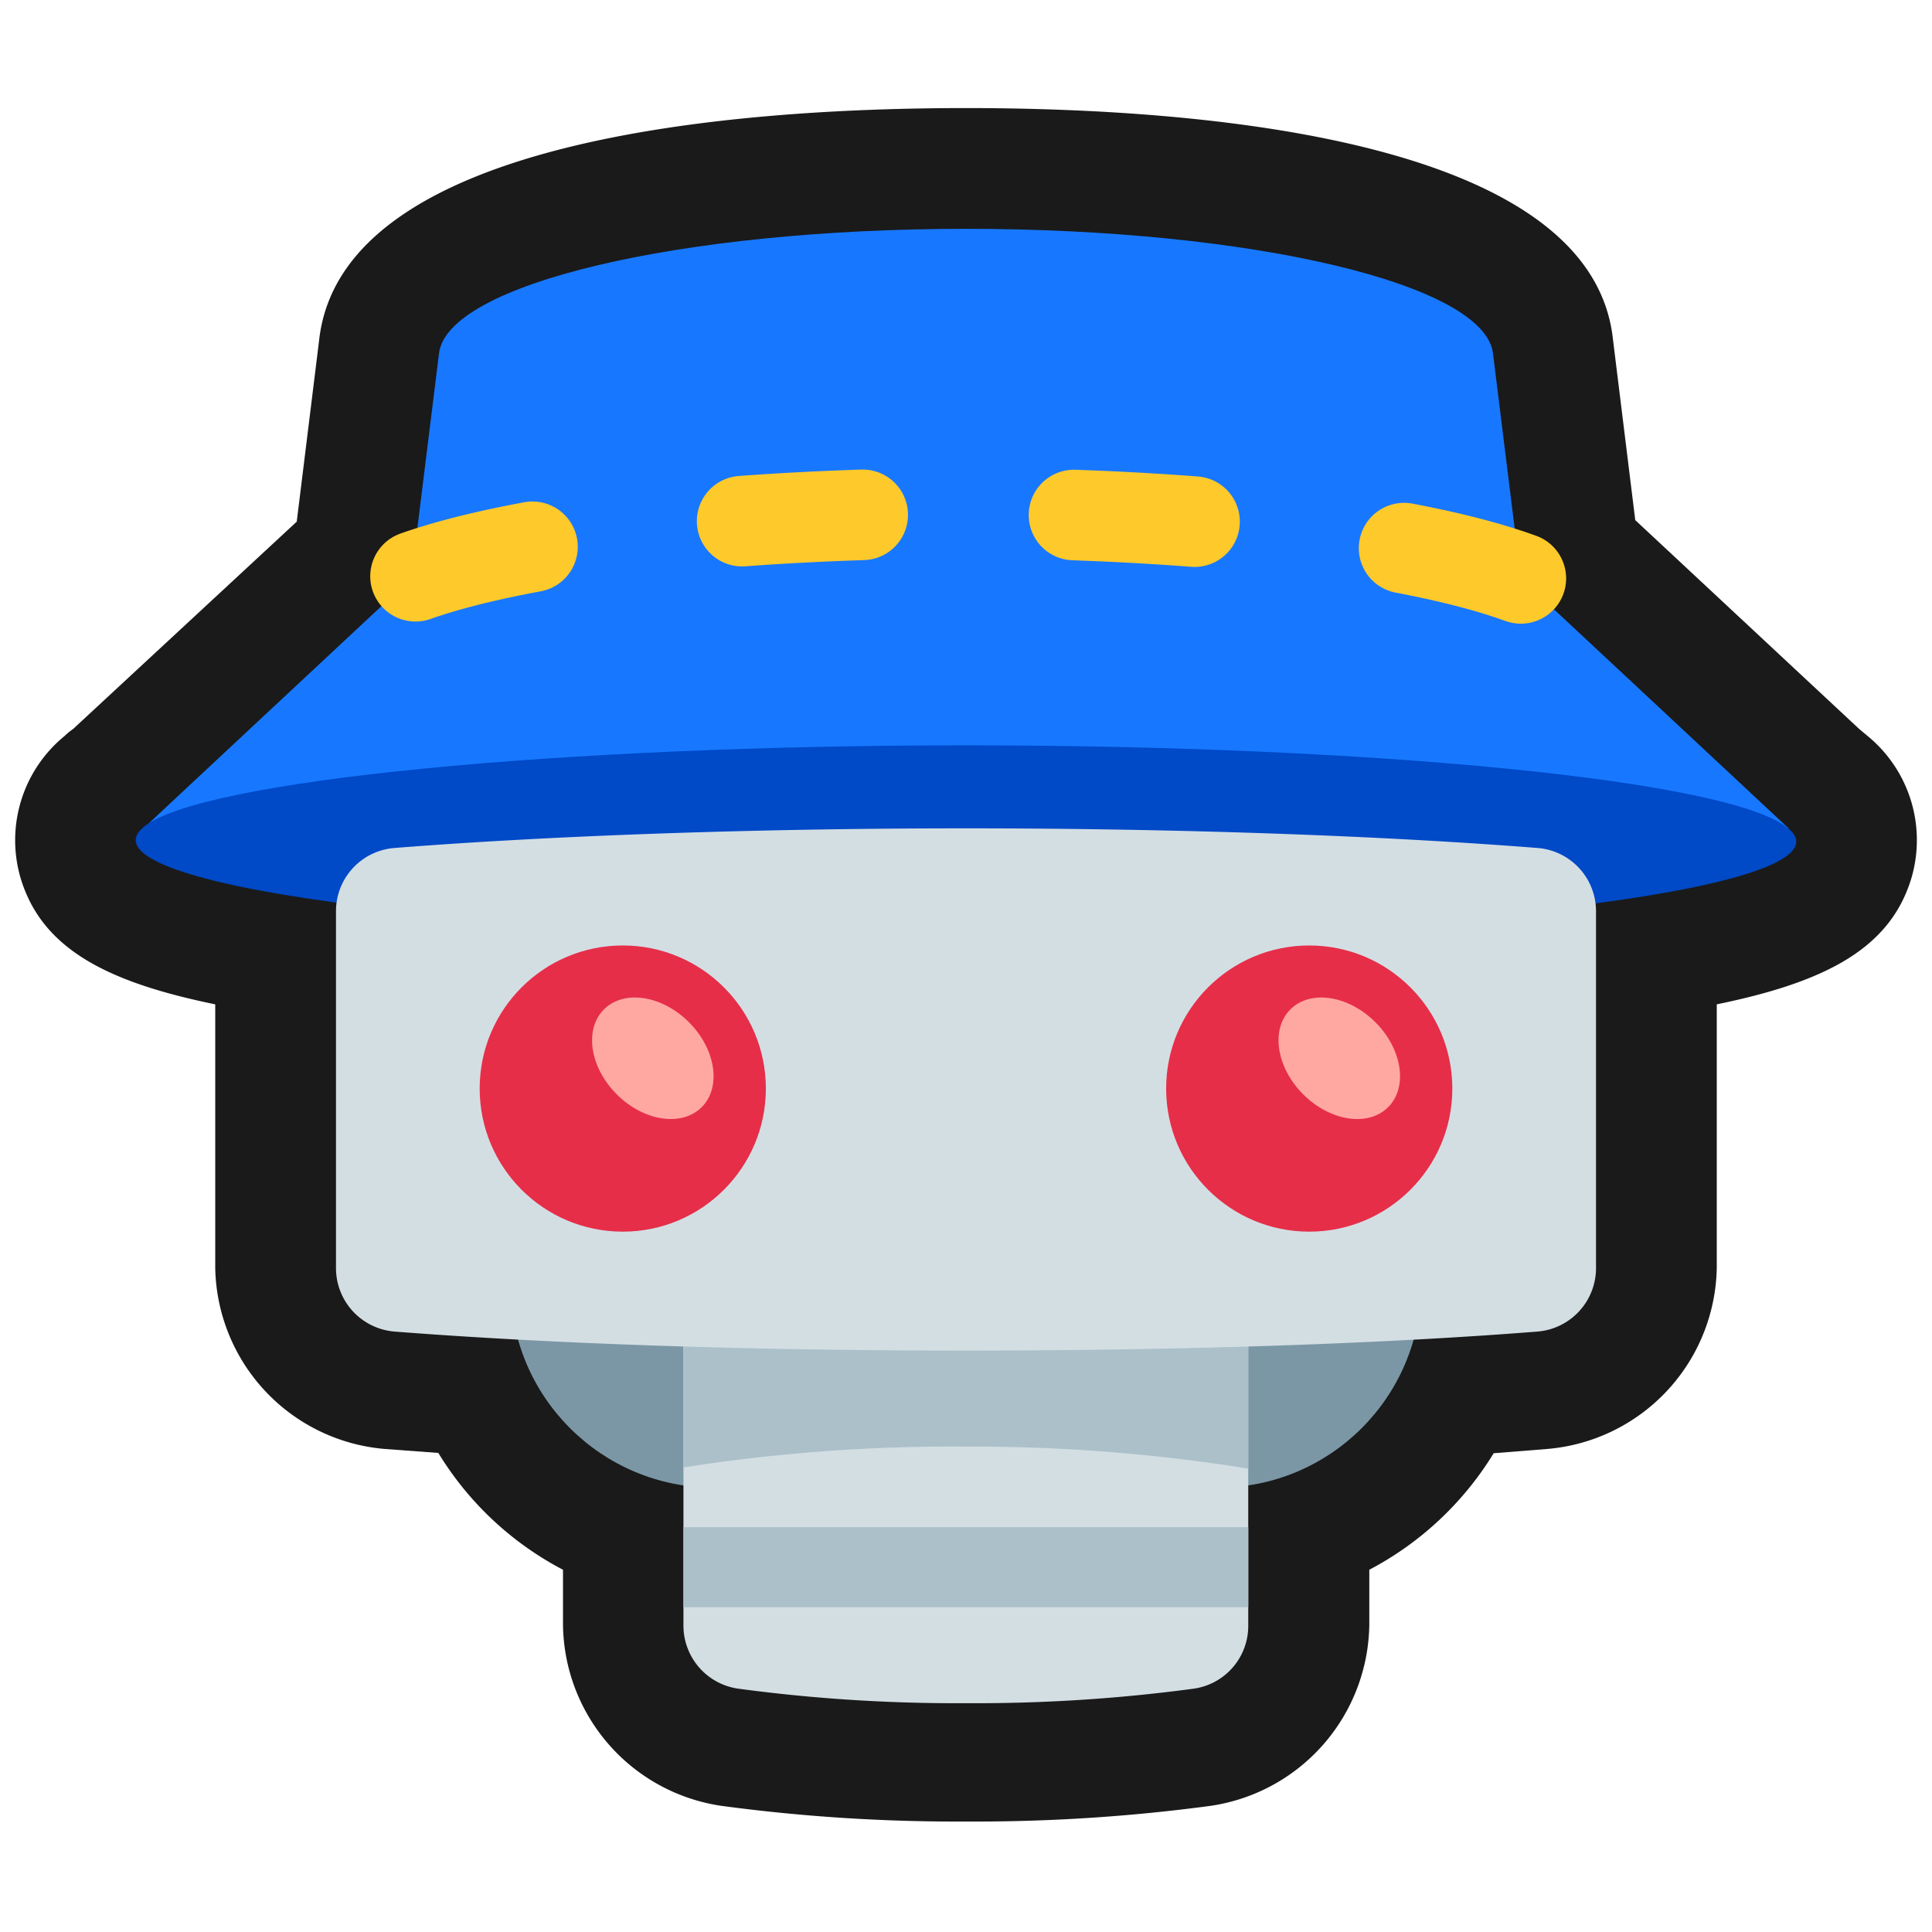 <svg xmlns="http://www.w3.org/2000/svg" viewBox="0 0 64 64"><defs><style>.cls-1,.cls-2{fill:#1a1a1a;}.cls-1{opacity:0;}.cls-3{fill:#7b97a6;}.cls-4{fill:#d3dee3;}.cls-5{fill:#abc0c9;}.cls-6{fill:#1778ff;}.cls-7{fill:none;stroke:#fec92b;stroke-linecap:round;stroke-miterlimit:10;stroke-width:3px;stroke-dasharray:4 7;}.cls-8{fill:#0049c7;}.cls-9{fill:#e62e49;}.cls-10{fill:#ffa8a1;}</style></defs><title>Robot</title><g ><rect class="cls-1" width="64" height="64"/><path class="cls-2" d="M61.89,24.4l-.3-.25-7.42-6.92-.74-6C52.7,4.58,39.7,3.58,32,3.58s-20.7,1-21.43,7.7l-.74,6L2.42,24.15a2.15,2.15,0,0,0-.28.23,4.46,4.46,0,0,0-1.46,4.7c.7,2.34,2.84,3.45,6.45,4.19V42A6.13,6.13,0,0,0,12.76,48l1.76.13A10.58,10.58,0,0,0,18.65,52v1.82a6.14,6.14,0,0,0,5.24,6,58.4,58.4,0,0,0,8.11.52,58.5,58.5,0,0,0,8.11-.52,6.15,6.15,0,0,0,5.25-6V52a10.62,10.62,0,0,0,4.12-3.86L51.24,48A6.13,6.13,0,0,0,56.87,42V33.27c3.61-.74,5.75-1.85,6.45-4.19A4.46,4.46,0,0,0,61.89,24.4Z"/><circle class="cls-3" cx="40.35" cy="42.55" r="6.73"/><circle class="cls-3" cx="23.64" cy="42.55" r="6.73"/><path class="cls-4" d="M22.64,41.61V53.85a2.11,2.11,0,0,0,1.82,2.09,54.07,54.07,0,0,0,7.54.48,54.18,54.18,0,0,0,7.54-.48,2.1,2.1,0,0,0,1.81-2.09V41.61h0A48.31,48.31,0,0,0,32,40.8a48.49,48.49,0,0,0-9.36.81Z"/><path class="cls-5" d="M32,47.92a57.44,57.44,0,0,1,9.35.73v-7h0A48.31,48.31,0,0,0,32,40.8a48.49,48.49,0,0,0-9.36.81h0v7A57.66,57.66,0,0,1,32,47.92Z"/><path class="cls-6" d="M50.38,19.16l-.92-7.43c-.23-2.32-8-4.15-17.46-4.15S14.77,9.41,14.54,11.73l-.92,7.43L4.74,27.45H59.26Z"/><path class="cls-7" d="M50.38,19.16C46.88,17.88,39.93,17,32,17s-14.88.86-18.38,2.14"/><path class="cls-8" d="M4.74,27.41C2.61,29.24,14.67,31,32,31s29.39-1.71,27.26-3.54C57.41,25.83,45.31,24.69,32,24.69S6.58,25.83,4.74,27.41Z"/><path class="cls-4" d="M11.13,30.19V42a2.11,2.11,0,0,0,1.94,2.11c5,.39,11.5.63,18.93.63s14-.24,18.93-.63A2.11,2.11,0,0,0,52.87,42V30.19a2.1,2.1,0,0,0-1.94-2.1C45.72,27.68,39,27.44,32,27.44s-13.72.24-18.93.65A2.1,2.1,0,0,0,11.13,30.19Z"/><circle class="cls-9" cx="43.37" cy="36.06" r="4.74"/><circle class="cls-9" cx="20.63" cy="36.06" r="4.74"/><ellipse class="cls-10" cx="44.37" cy="35.06" rx="1.69" ry="2.29" transform="translate(-11.8 41.64) rotate(-45)"/><ellipse class="cls-10" cx="21.63" cy="35.06" rx="1.69" ry="2.29" transform="translate(-18.46 25.56) rotate(-45)"/><rect class="cls-5" x="22.64" y="50.59" width="18.71" height="2.65"/></g></svg>